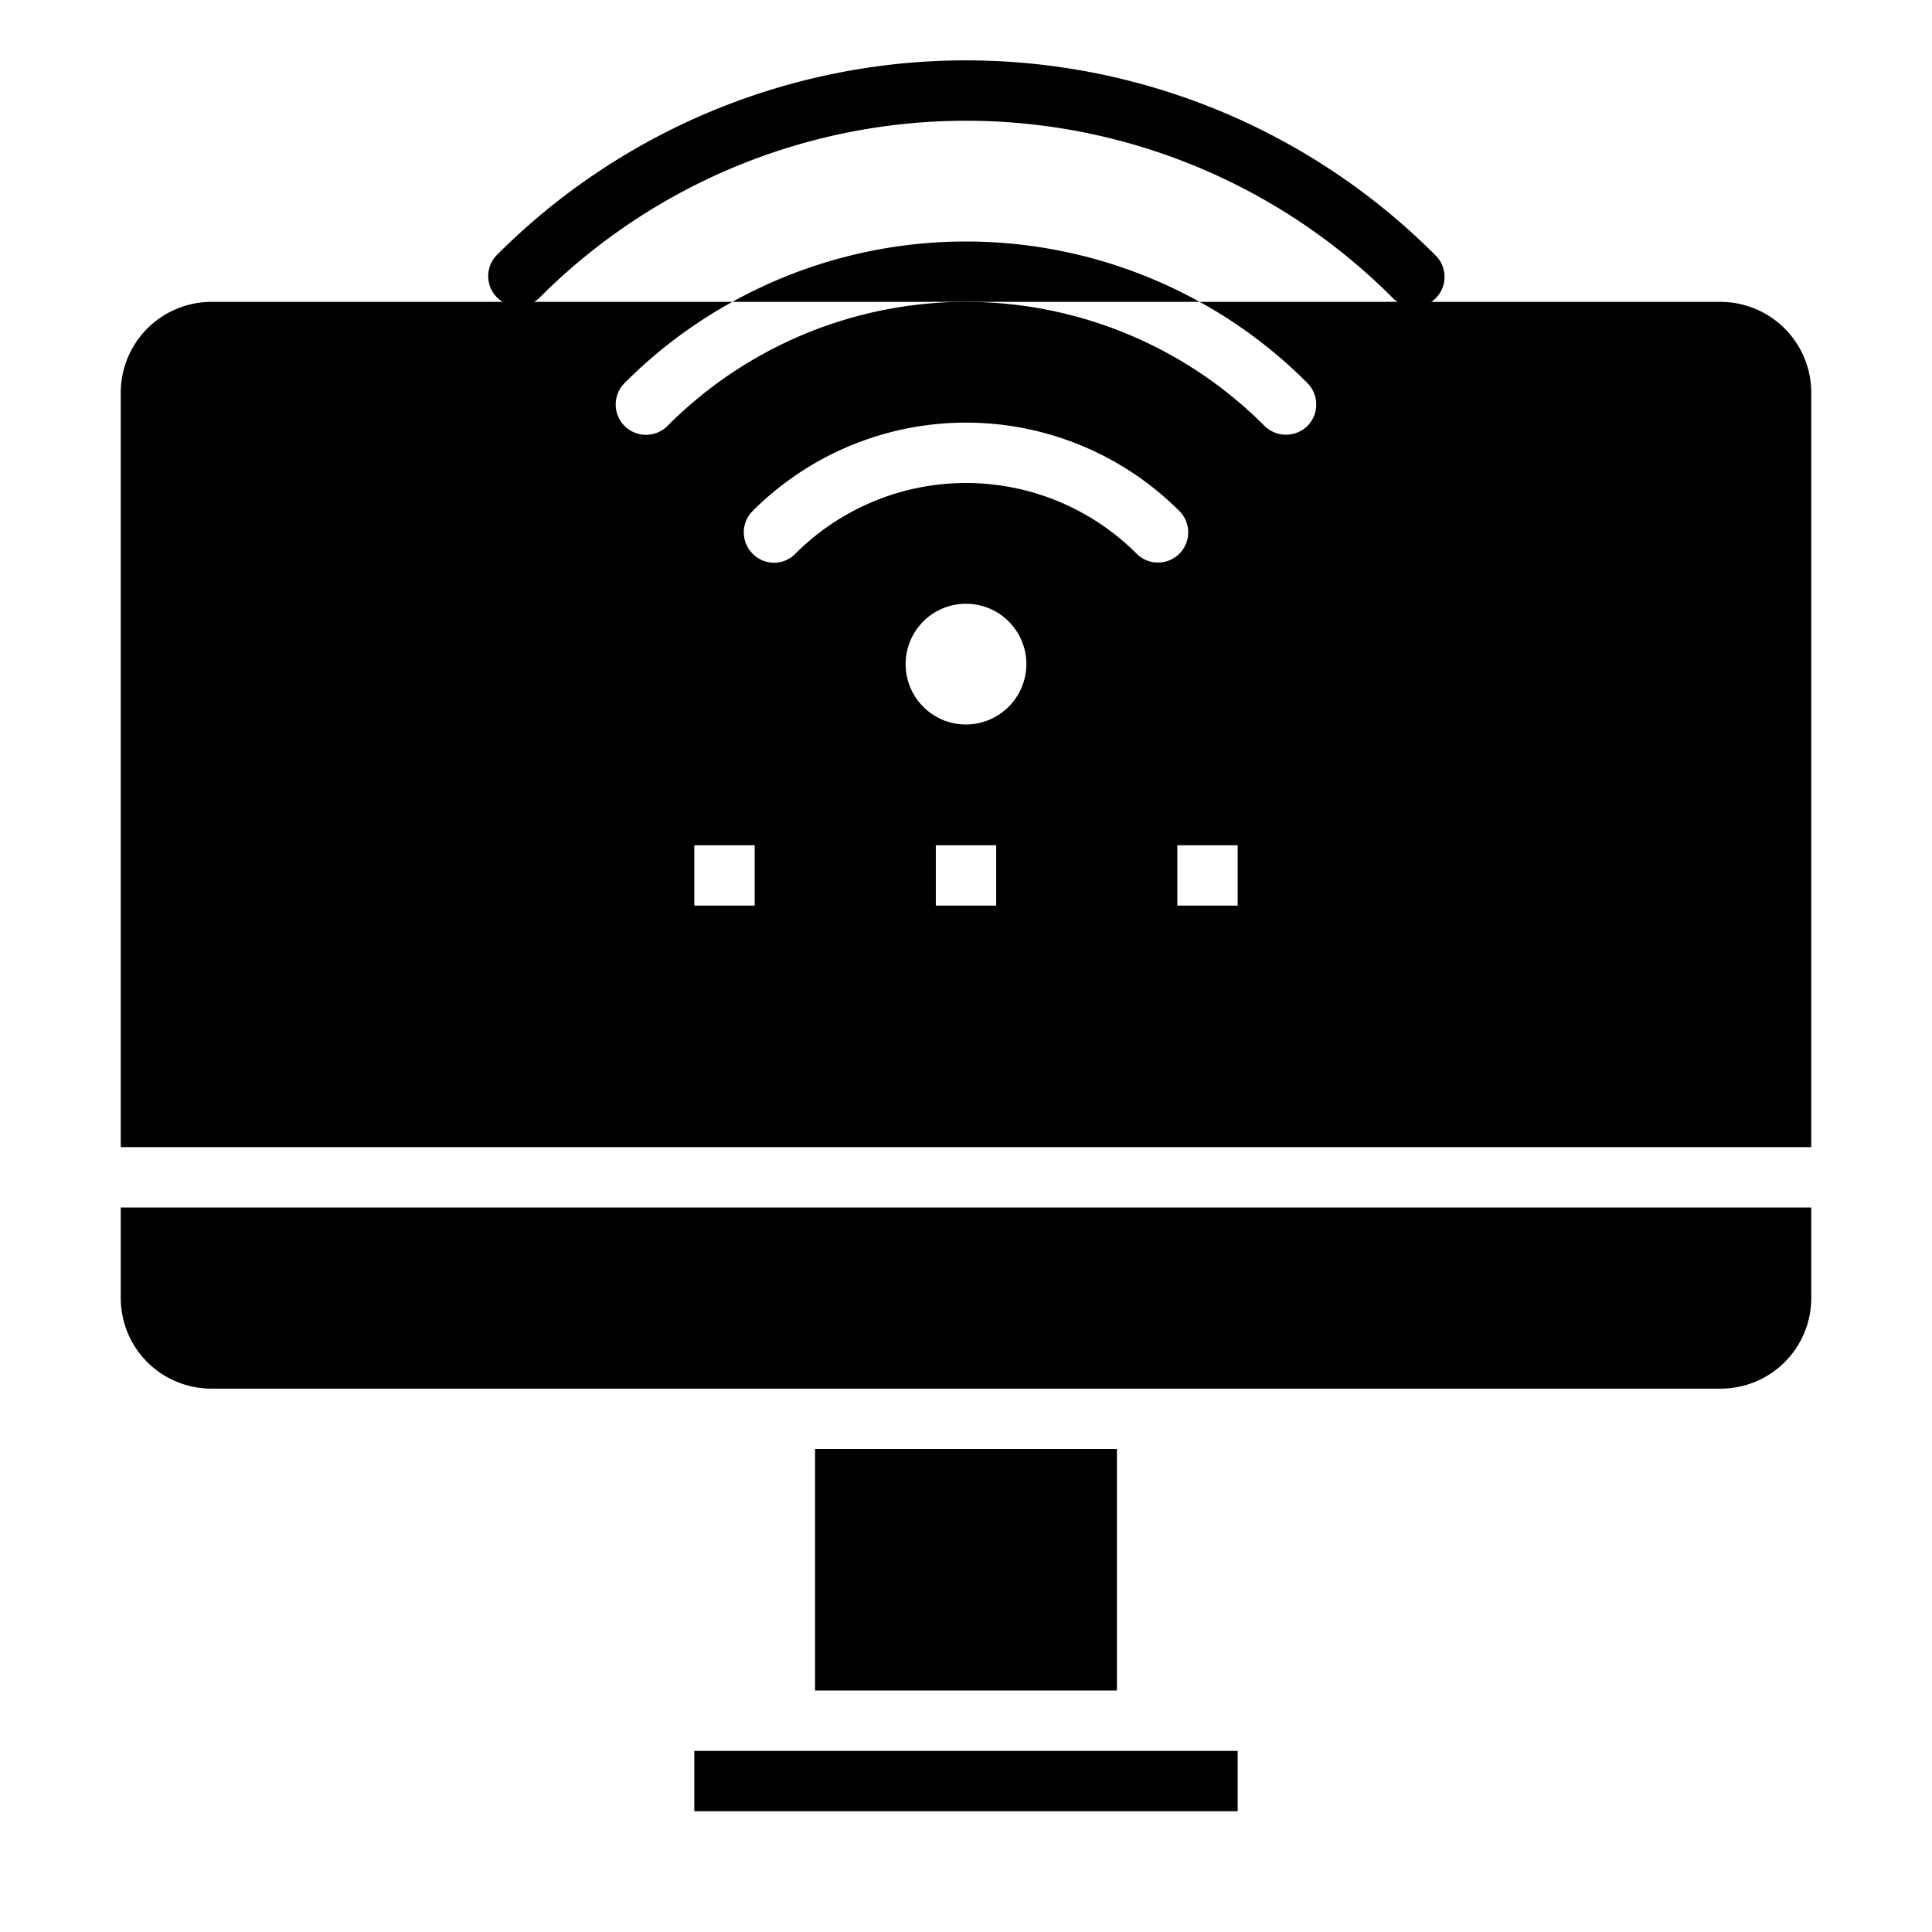<svg xmlns="http://www.w3.org/2000/svg" viewBox="0 0 64 64" x="0px" y="0px"><g data-name="Wifi Synchronize"><path d="M17.867,9.867a19.956,19.956,0,0,1,28.266,0,1,1,0,1,0,1.414-1.414,21.955,21.955,0,0,0-31.094,0,1,1,0,0,0,1.414,1.414Z"></path><path d="M39.74,10H24.26a15.977,15.977,0,0,1,15.48,0Z"></path><rect x="23" y="58" width="18" height="2"></rect><rect x="27" y="48" width="10" height="8"></rect><path d="M60,40H4v3a3,3,0,0,0,3,3H57a3,3,0,0,0,3-3Z"></path><path d="M57,10H39.74a15.717,15.717,0,0,1,3.57,2.69,1.008,1.008,0,0,1,0,1.42,1.014,1.014,0,0,1-1.42,0,13.954,13.954,0,0,0-19.78,0,1,1,0,1,1-1.42-1.42A15.717,15.717,0,0,1,24.26,10H7a3.009,3.009,0,0,0-3,3V38H60V13A3.009,3.009,0,0,0,57,10ZM25,30H23V28h2Zm8,0H31V28h2Zm-1-6a2,2,0,1,1,2-2A2.006,2.006,0,0,1,32,24Zm5.65-5.66a7.991,7.991,0,0,0-11.3,0,.987.987,0,0,1-1.41.01,1,1,0,0,1-.01-1.42,9.995,9.995,0,0,1,14.14,0,1,1,0,1,1-1.42,1.41ZM41,30H39V28h2Z"></path></g></svg>